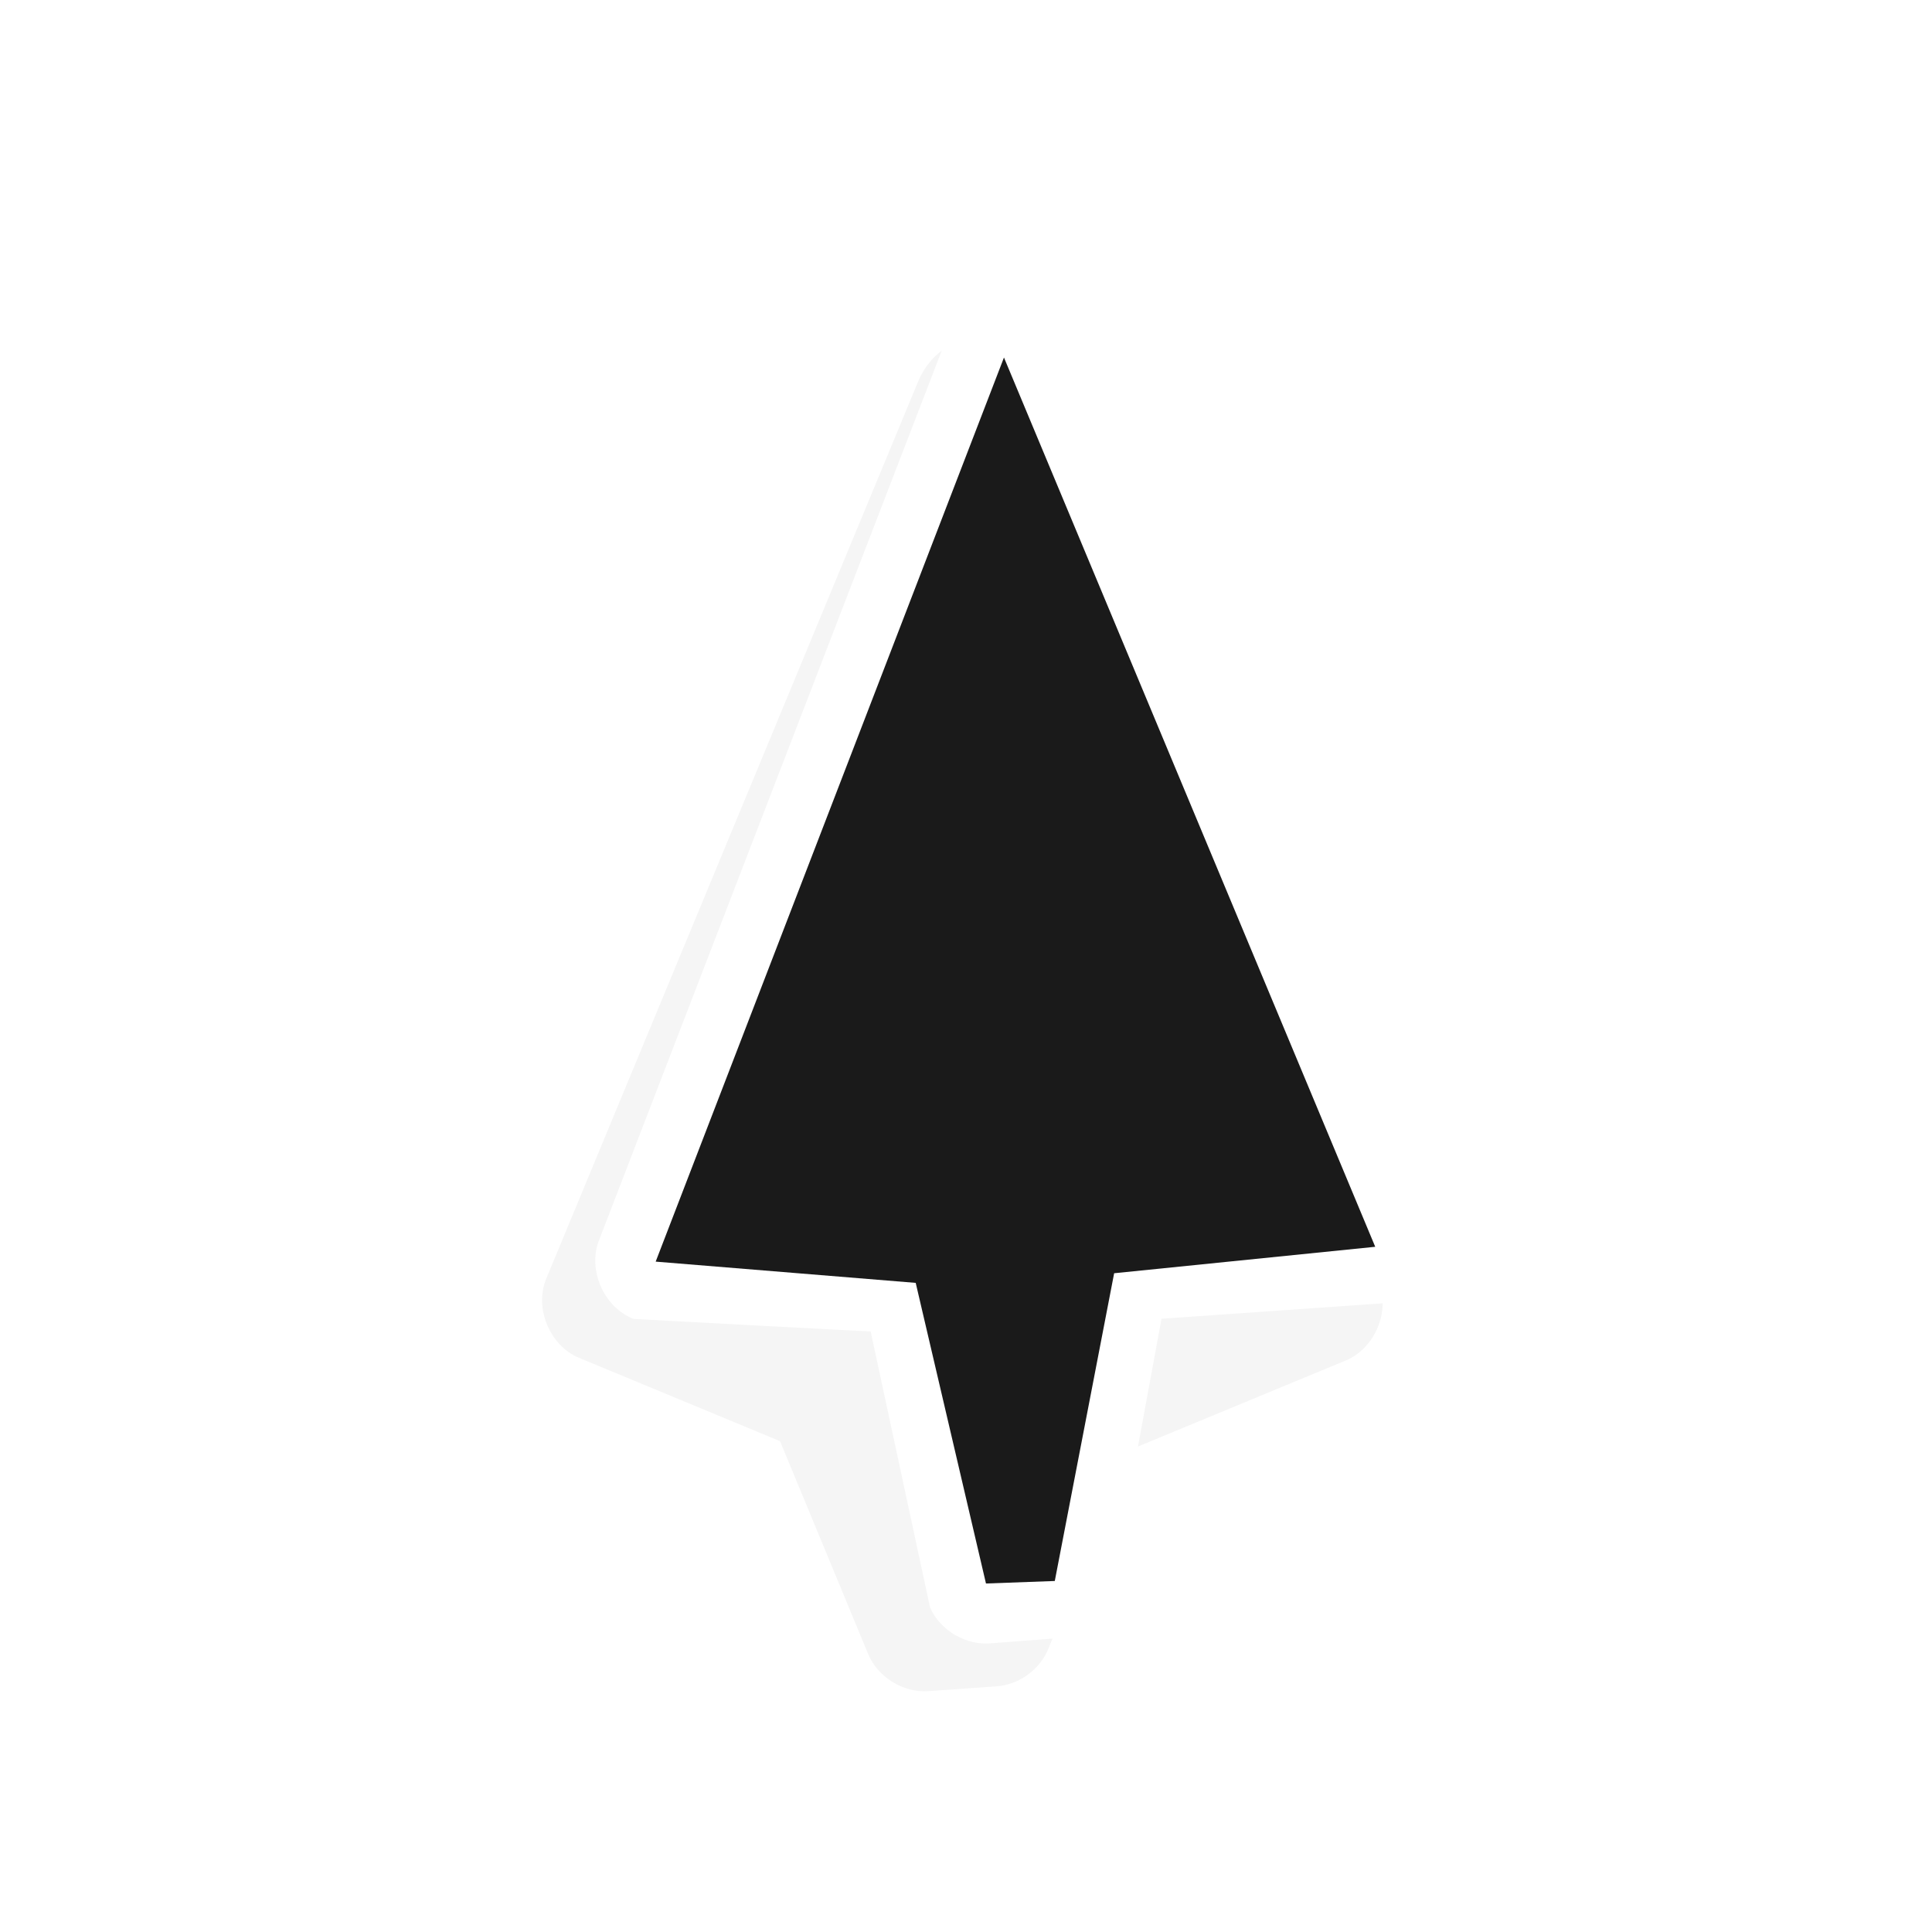 <svg height="24" viewBox="0 0 24 24" width="24" xmlns="http://www.w3.org/2000/svg" xmlns:xlink="http://www.w3.org/1999/xlink">
  <filter id="a" color-interpolation-filters="sRGB" height="1.272" width="1.441" x="-.22" y="-.136">
    <feGaussianBlur stdDeviation="1.192" />
  </filter>
  <g transform="matrix(.752 0 0 .752 -38.894 -555.251)">
    <path d="m23.812 745.281c-.467.055-.823.498-.812 1.094v16c0.0.524.476 1 1 1h3.594l2.688 2.688c.295.295.783.375 1.156.188l1-.5c.328-.159.554-.51.562-.875v-3.594l2.719-2.719c.365-.37.365-1.037 0-1.406l-11-11.5c-.307-.307-.626-.408-.906-.375z" filter="url(#a)" opacity=".2" transform="matrix(.924 .383 -.383 .924 331.482 46.245)" />
    <g transform="matrix(1 -.025 .025 1 -18.714 1.928)">
      <path d="m67.489 743.684-6.123 14.782c-.2.484.057 1.106.541 1.307 0 0 4.069.322 3.908.303l.867 4.583c.159.386.58.646.996.616l1.115-.057c.364-.022.707-.26.855-.593l.974-4.637 3.954-.177c.479-.202.734-.818.538-1.299l-5.762-14.834c-.444-1.071-1.514-.881-1.863.006z" fill="#fff" />
      <path d="m62.295 758.836 6.123-14.782 5.762 14.834-4.321.329-1.107 5.056-1.137.013-1.036-4.992z" fill="#1a1a1a" />
    </g>
  </g>
</svg>
